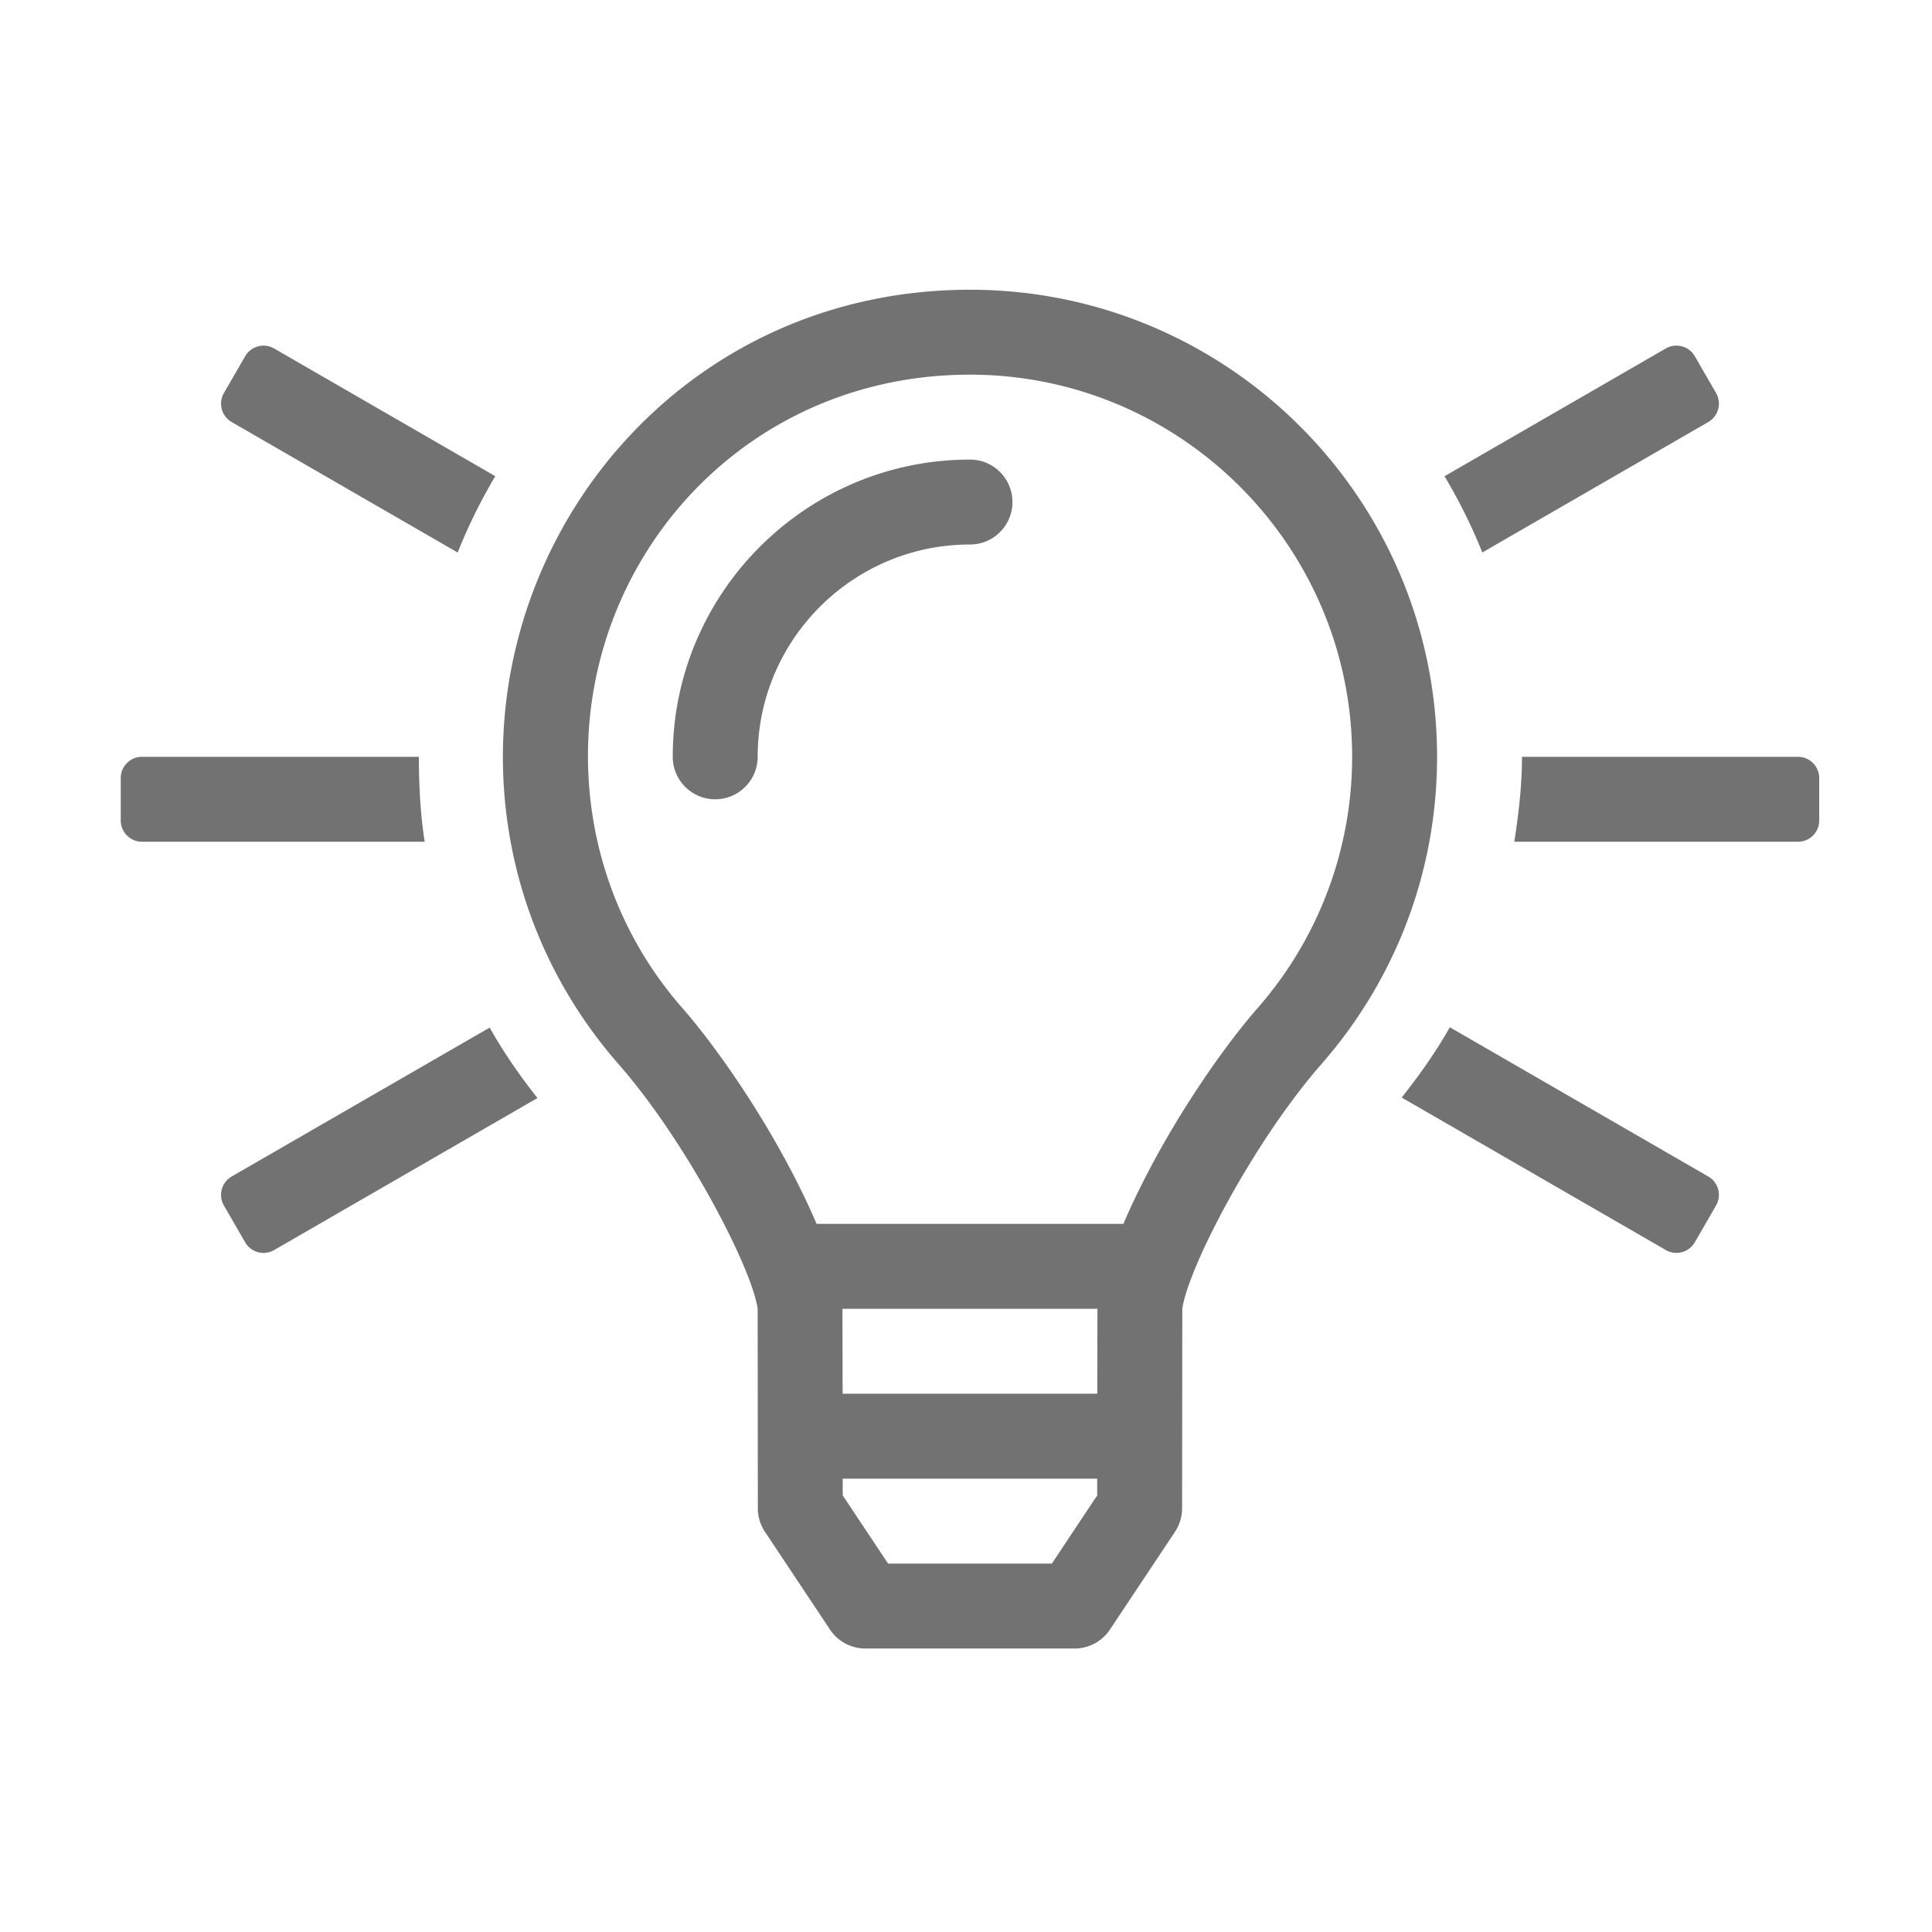 ﻿<?xml version='1.0' encoding='UTF-8'?>
<svg viewBox="-2 -4.799 32 32" xmlns="http://www.w3.org/2000/svg">
  <g transform="matrix(0.999, 0, 0, 0.999, 0, 0)">
    <g transform="matrix(0.044, 0, 0, 0.044, 0, 0)">
      <path d="M41.8, 334.14A7.998 7.998 0 0 0 38.87, 345.07L46.87, 358.93A7.998 7.998 0 0 0 57.8, 361.86L157.02, 304.58C150.32, 296.11 144.24, 287.29 139.01, 278.03L41.8, 334.14zM112.33, 176L8, 176C3.58, 176 0, 179.58 0, 184L0, 200C0, 204.42 3.58, 208 8, 208L114.52, 208C112.89, 197.48 112.35, 186.77 112.33, 176zM41.8, 49.85L126.96, 99.02C130.93, 89.01 135.68, 79.44 141.13, 70.25L57.8, 22.14A7.998 7.998 0 0 0 46.87, 25.07L38.87, 38.93C36.66, 42.75 37.97, 47.64 41.8, 49.85zM598.2, 49.85A7.998 7.998 0 0 0 601.13, 38.92L593.13, 25.06A7.998 7.998 0 0 0 582.2, 22.13L498.82, 70.27C504.26, 79.44 509.06, 89 513.06, 99L598.2, 49.85zM632, 176L528, 176C528, 186.8 526.75, 197.45 525.1, 208L632, 208C636.42, 208 640, 204.42 640, 200L640, 184C640, 179.58 636.42, 176 632, 176zM598.2, 334.14L500.81, 277.91C495.56, 287.21 489.36, 295.94 482.68, 304.39L582.2, 361.85C586.03, 364.06 590.92, 362.75 593.13, 358.92L601.13, 345.06C603.34, 341.24 602.03, 336.35 598.2, 334.14zM320, 64C258.25, 64 208, 114.25 208, 176C208, 184.84 215.16, 192 224, 192C232.84, 192 240, 184.84 240, 176C240, 131.89 275.88, 96 320, 96C328.84, 96 336, 88.84 336, 80C336, 71.15 328.84, 64 320, 64zM320, 0C217.05, 0 143.88, 83.54 144, 176.24C144.06, 220.52 160.5, 260.91 187.56, 291.78C213.21, 321.04 237.85, 368.69 240, 384L240.06, 459.18C240.06, 462.33 241, 465.4 242.74, 468.02L267.25, 504.86C270.22, 509.32 275.22, 512 280.57, 512L359.42, 512C364.78, 512 369.78, 509.32 372.74, 504.86L397.25, 468.02C398.99, 465.4 399.92, 462.32 399.93, 459.18L400, 384C402.26, 368.28 426.99, 320.81 452.44, 291.78C479.55, 260.85 496, 220.37 496, 176C496, 78.8 417.2, 0 320, 0zM367.94, 454.31L350.85, 480L289.14, 480L272.05, 454.31L272.04, 448L367.94, 448L367.94, 454.31zM367.98, 416L272.01, 416L271.94, 384L368.02, 384L367.98, 416zM428.38, 270.68C414.39, 286.64 392.05, 318.78 377.8, 351.99L262.21, 351.99C247.95, 318.77 225.62, 286.64 211.63, 270.68C188.5, 244.3 176.13, 210.84 176.05, 176C175.87, 99.01 236.43, 32 320, 32C399.4, 32 464, 96.6 464, 176C464, 210.85 451.35, 244.48 428.38, 270.68z" fill="#727272" fill-opacity="1" class="Black" />
    </g>
  </g>
</svg>